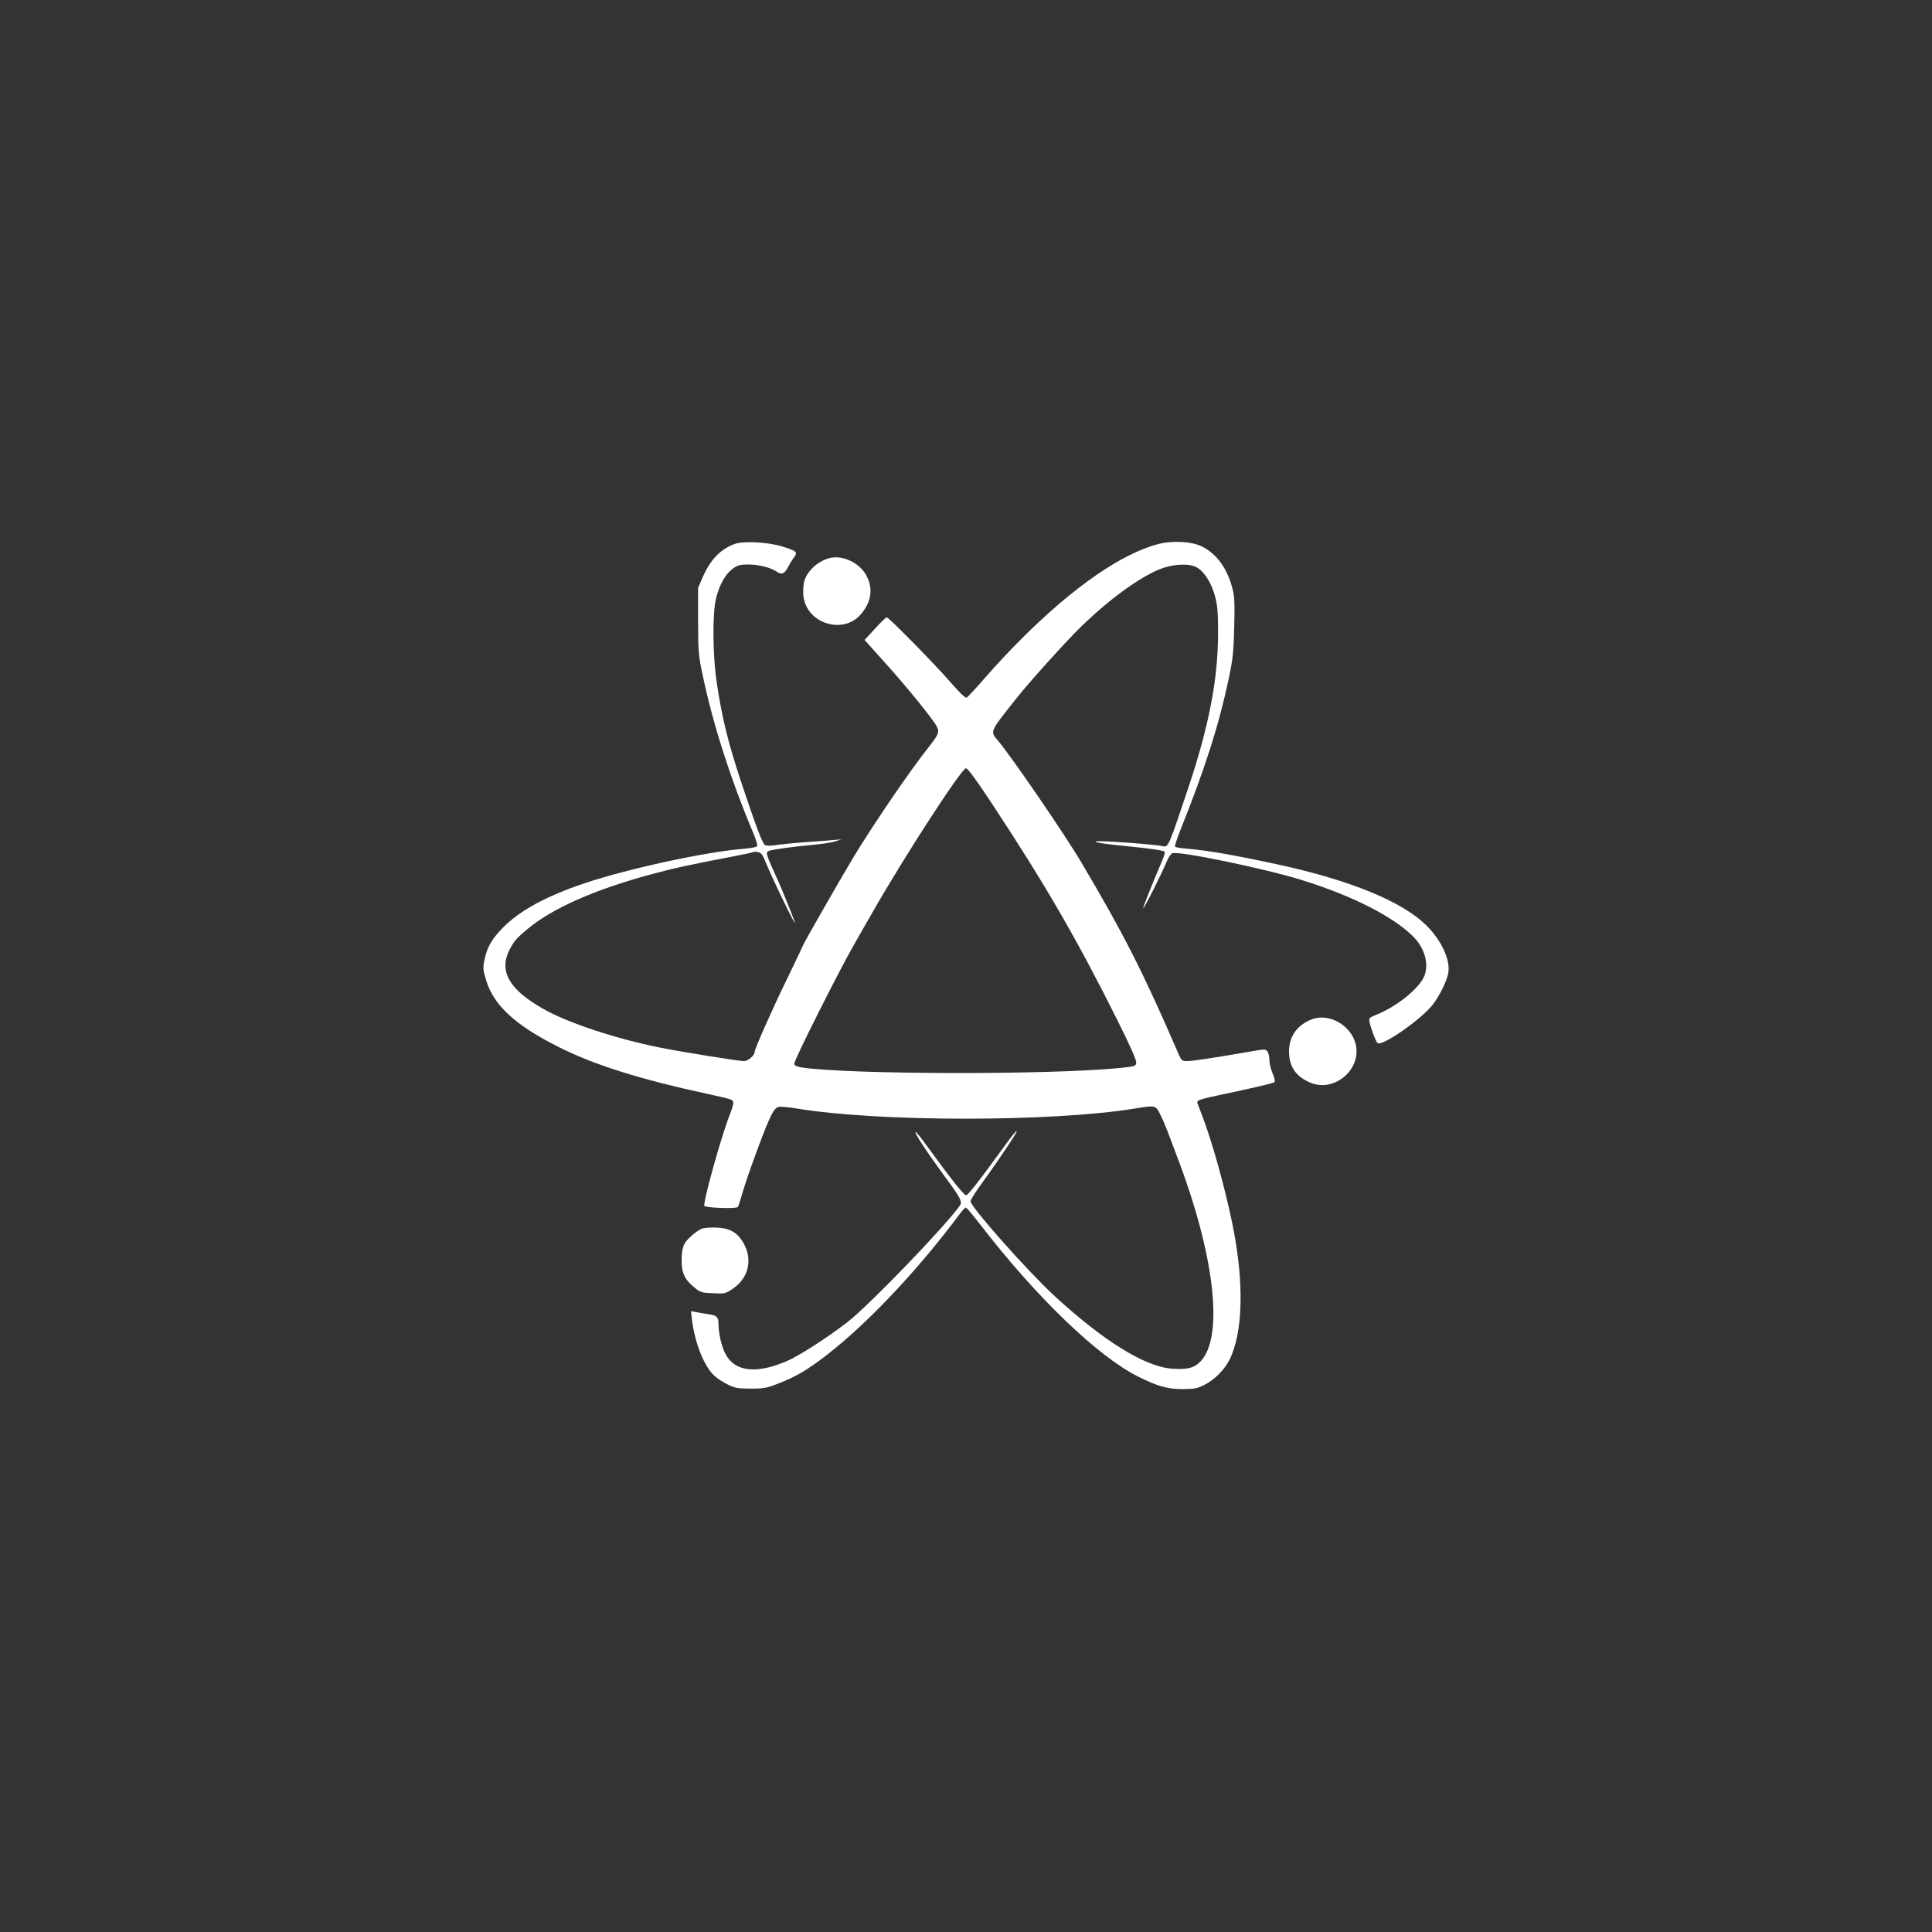<?xml version="1.0" standalone="no"?>
<!DOCTYPE svg PUBLIC "-//W3C//DTD SVG 20010904//EN"
 "http://www.w3.org/TR/2001/REC-SVG-20010904/DTD/svg10.dtd">
<svg class="logo" version="1.0" xmlns="http://www.w3.org/2000/svg"
 width="1280pt" height="1280pt" viewBox="0 0 1280 1280"
 preserveAspectRatio="xMidYMid meet">

<rect x="0" y="0" width="1280" height="1280" fill="#333333" stroke="none"/>

<g transform="translate(0,1280) scale(0.1,-0.1)"
fill="#fff" stroke="none">
<path d="M4867 9196 c-95 -35 -160 -104 -211 -219 l-31 -72 0 -220 c1 -210 2
-227 34 -375 66 -312 184 -679 327 -1018 20 -46 33 -89 31 -96 -3 -8 -35 -15
-84 -19 -251 -19 -771 -132 -1058 -228 -260 -88 -430 -180 -546 -298 -72 -74
-103 -129 -120 -213 -10 -49 -9 -65 11 -130 49 -167 194 -301 480 -444 235
-119 544 -216 995 -313 154 -34 160 -36 163 -54 2 -9 -8 -45 -22 -79 -57 -144
-183 -596 -169 -608 15 -13 211 -19 221 -7 5 7 16 41 26 77 10 36 39 126 66
200 113 312 143 378 177 386 13 4 67 -1 121 -10 541 -90 1684 -90 2237 -1 140
23 141 23 170 -35 14 -27 36 -78 49 -112 13 -35 45 -119 71 -188 252 -667 306
-1209 135 -1353 -38 -32 -81 -41 -173 -35 -181 12 -458 184 -786 487 -178 165
-551 586 -551 622 0 9 32 61 72 115 113 156 240 345 234 351 -2 3 -25 -24 -51
-59 -195 -269 -272 -368 -285 -367 -14 0 -109 120 -258 326 -37 51 -71 93 -75
93 -14 0 70 -128 206 -313 92 -126 104 -150 86 -175 -107 -148 -601 -660 -744
-771 -134 -104 -326 -227 -405 -260 -200 -85 -340 -69 -402 46 -27 49 -48 139
-48 204 0 43 -11 54 -65 62 -22 3 -57 9 -78 13 l-39 7 7 -59 c19 -157 85 -318
154 -374 19 -17 58 -41 87 -55 44 -21 65 -25 148 -25 87 0 105 3 188 36 104
41 163 75 263 147 282 206 638 577 938 980 15 20 32 37 36 37 4 0 50 -54 101
-120 368 -477 774 -867 1040 -1000 130 -65 194 -83 295 -83 78 0 97 4 143 27
68 34 133 99 167 166 91 179 99 516 20 900 -48 236 -133 543 -199 715 -15 39
-30 78 -33 87 -5 18 11 24 142 52 237 50 361 79 369 87 5 4 0 29 -13 58 -11
27 -21 67 -21 88 0 22 -6 47 -13 57 -12 17 -18 16 -127 -3 -211 -37 -368 -61
-405 -61 -33 0 -38 4 -55 43 -234 541 -361 792 -645 1272 -111 188 -471 713
-557 813 -49 57 -51 53 129 279 89 112 324 372 424 470 185 180 381 323 520
381 84 34 185 41 240 17 52 -24 103 -100 129 -195 16 -62 20 -104 20 -245 0
-302 -60 -613 -194 -1015 -135 -404 -135 -405 -174 -396 -35 8 -219 24 -357
31 -156 7 -92 -11 110 -30 177 -18 252 -29 261 -38 4 -4 -4 -30 -16 -59 -63
-145 -129 -312 -126 -316 5 -4 122 228 154 306 11 29 29 55 38 59 44 17 621
-103 864 -179 338 -106 607 -244 738 -378 76 -79 103 -191 63 -268 -41 -81
-181 -191 -306 -242 -52 -21 -56 -25 -52 -49 8 -41 41 -129 53 -141 27 -27
291 156 367 255 44 57 92 154 102 207 16 85 -43 215 -143 315 -159 159 -503
301 -987 406 -287 62 -467 93 -598 104 -43 3 -80 9 -82 14 -3 4 13 54 36 111
164 410 254 692 320 1003 27 129 32 176 36 340 4 154 2 203 -11 253 -34 135
-105 233 -202 281 -67 34 -198 41 -292 16 -241 -63 -560 -284 -897 -620 -72
-71 -182 -188 -244 -260 -62 -71 -119 -133 -126 -137 -8 -5 -45 30 -106 100
-110 127 -411 432 -424 432 -6 0 -41 -34 -78 -75 l-69 -75 133 -148 c144 -159
322 -379 346 -426 18 -35 11 -53 -49 -129 -129 -162 -371 -517 -507 -742 -87
-145 -331 -571 -331 -579 0 -2 -47 -100 -104 -218 -100 -205 -216 -467 -216
-486 0 -25 -43 -62 -72 -62 -35 0 -412 61 -558 90 -286 57 -610 164 -769 255
-227 128 -297 250 -226 391 31 60 45 76 115 135 165 140 453 267 830 368 148
40 254 63 558 121 57 11 108 22 112 25 5 3 20 3 34 -1 19 -4 30 -19 45 -57 35
-92 217 -467 197 -407 -11 34 -86 219 -109 270 -85 185 -88 195 -59 204 31 9
144 25 271 37 69 6 143 17 165 25 l41 13 -50 -4 c-27 -3 -115 -9 -195 -15 -80
-6 -167 -15 -195 -20 -28 -4 -57 -4 -66 1 -18 9 -61 125 -164 434 -81 246
-122 411 -156 640 -28 183 -30 467 -4 565 23 89 62 158 109 192 34 24 48 28
106 28 66 0 146 -20 185 -47 34 -23 53 -15 76 30 12 23 30 53 41 66 25 33 14
42 -82 71 -95 29 -257 37 -313 16z m1710 -1728 c345 -523 561 -896 824 -1423
84 -168 129 -269 127 -285 -3 -24 -6 -25 -123 -37 -471 -45 -1784 -42 -2095 5
-31 5 -46 12 -48 24 -4 19 297 617 398 793 35 61 90 157 123 215 215 376 588
950 617 950 12 0 71 -81 177 -242z"/>
<path d="M5490 9101 c-75 -23 -138 -81 -160 -146 -7 -21 -10 -64 -8 -96 14
-187 263 -270 383 -127 71 83 81 176 31 262 -48 83 -163 132 -246 107z"/>
<path d="M8695 6048 c-99 -36 -155 -113 -155 -214 1 -102 45 -167 144 -208
150 -62 326 78 301 239 -19 131 -170 226 -290 183z"/>
<path d="M4651 4660 c-40 -17 -101 -70 -118 -104 -10 -19 -17 -57 -17 -101 -1
-86 19 -131 82 -183 43 -35 50 -37 126 -40 78 -4 83 -3 131 30 100 67 131 183
78 289 -41 80 -94 113 -186 116 -40 2 -83 -2 -96 -7z"/>
</g>
</svg>
